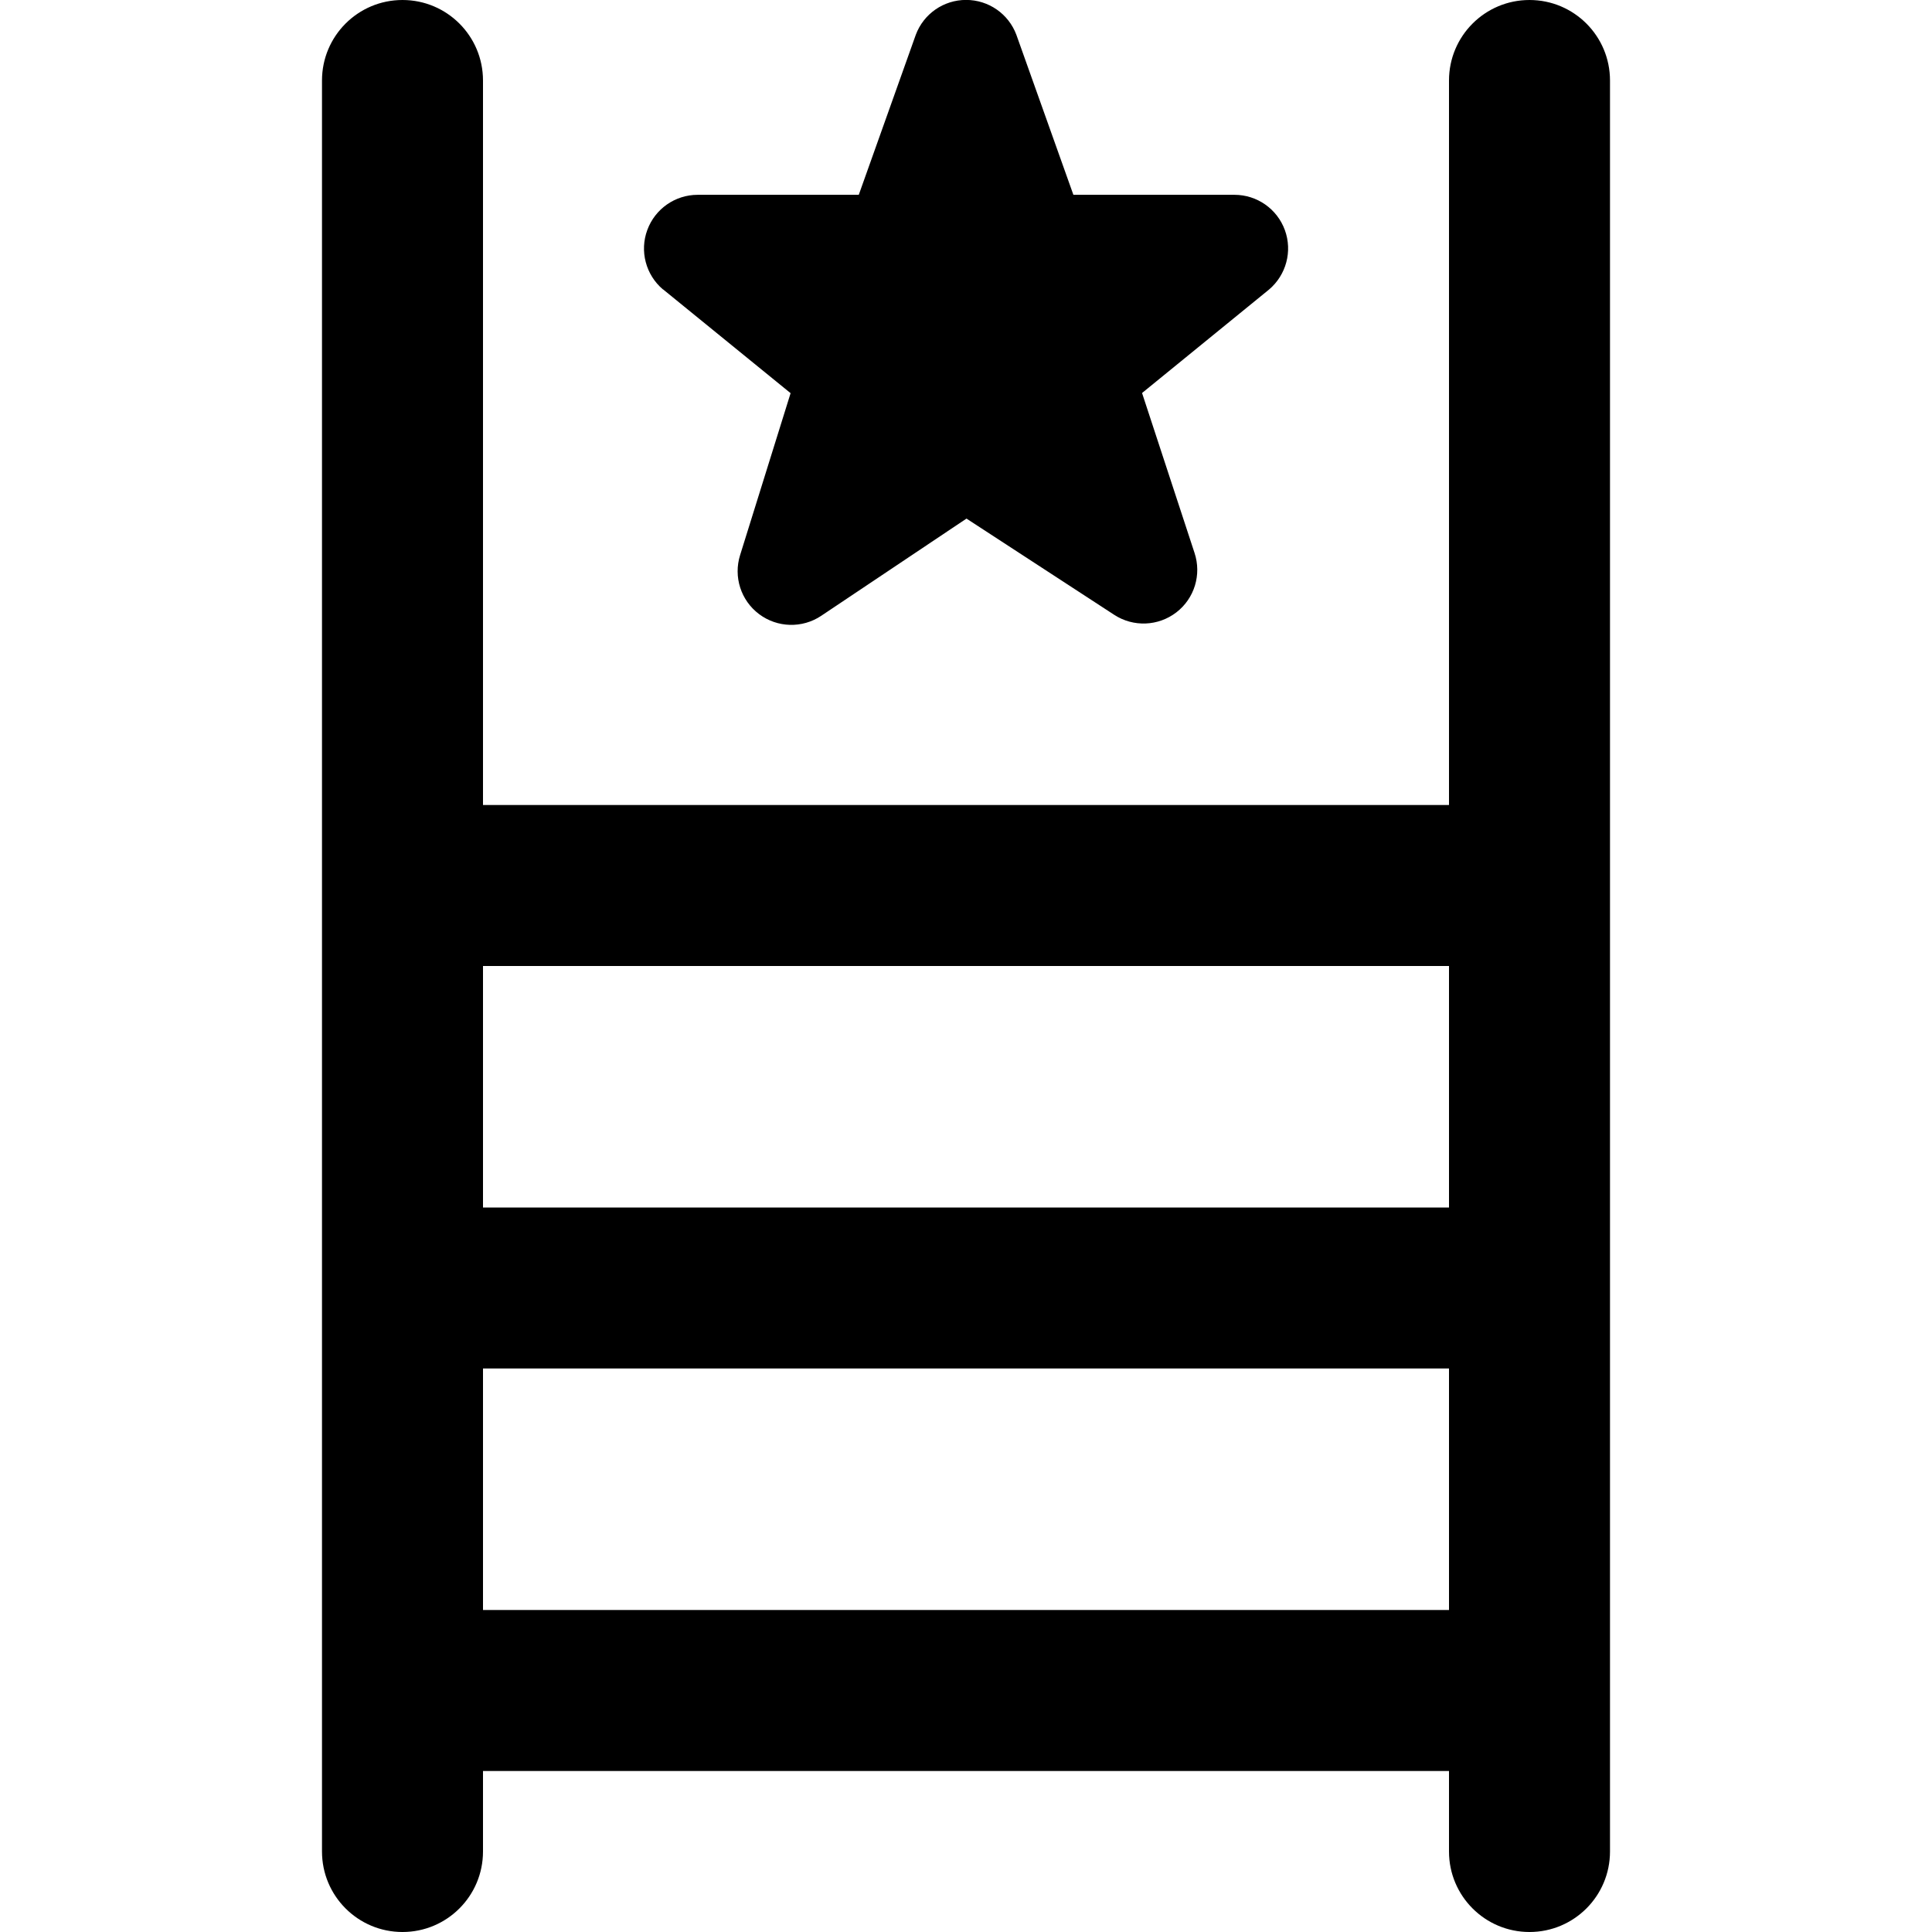 <svg id="Layer_1" viewBox="0 0 24 24" xmlns="http://www.w3.org/2000/svg" data-name="Layer 1"><path d="m8.235 3.595c-.213-.181-.291-.476-.194-.738.096-.262.346-.437.626-.437h2.001l.708-1.987c.097-.261.346-.434.625-.434s.528.173.625.434l.708 1.987h2.001c.28 0 .53.175.626.438s.017.558-.197.739l-1.577 1.285.652 1.987c.089.269-.001.565-.226.738s-.534.185-.771.031l-1.836-1.196-1.805 1.208c-.235.157-.544.149-.771-.021s-.321-.464-.236-.734l.627-2.011-1.585-1.29zm11.765-2.595v22c0 .552-.447 1-1 1s-1-.448-1-1v-1h-12v1c0 .552-.447 1-1 1s-1-.448-1-1v-22c0-.552.447-1 1-1s1 .448 1 1v9h12v-9c0-.552.447-1 1-1s1 .448 1 1zm-14 11v3h12v-3zm12 8v-3h-12v3z"/></svg>